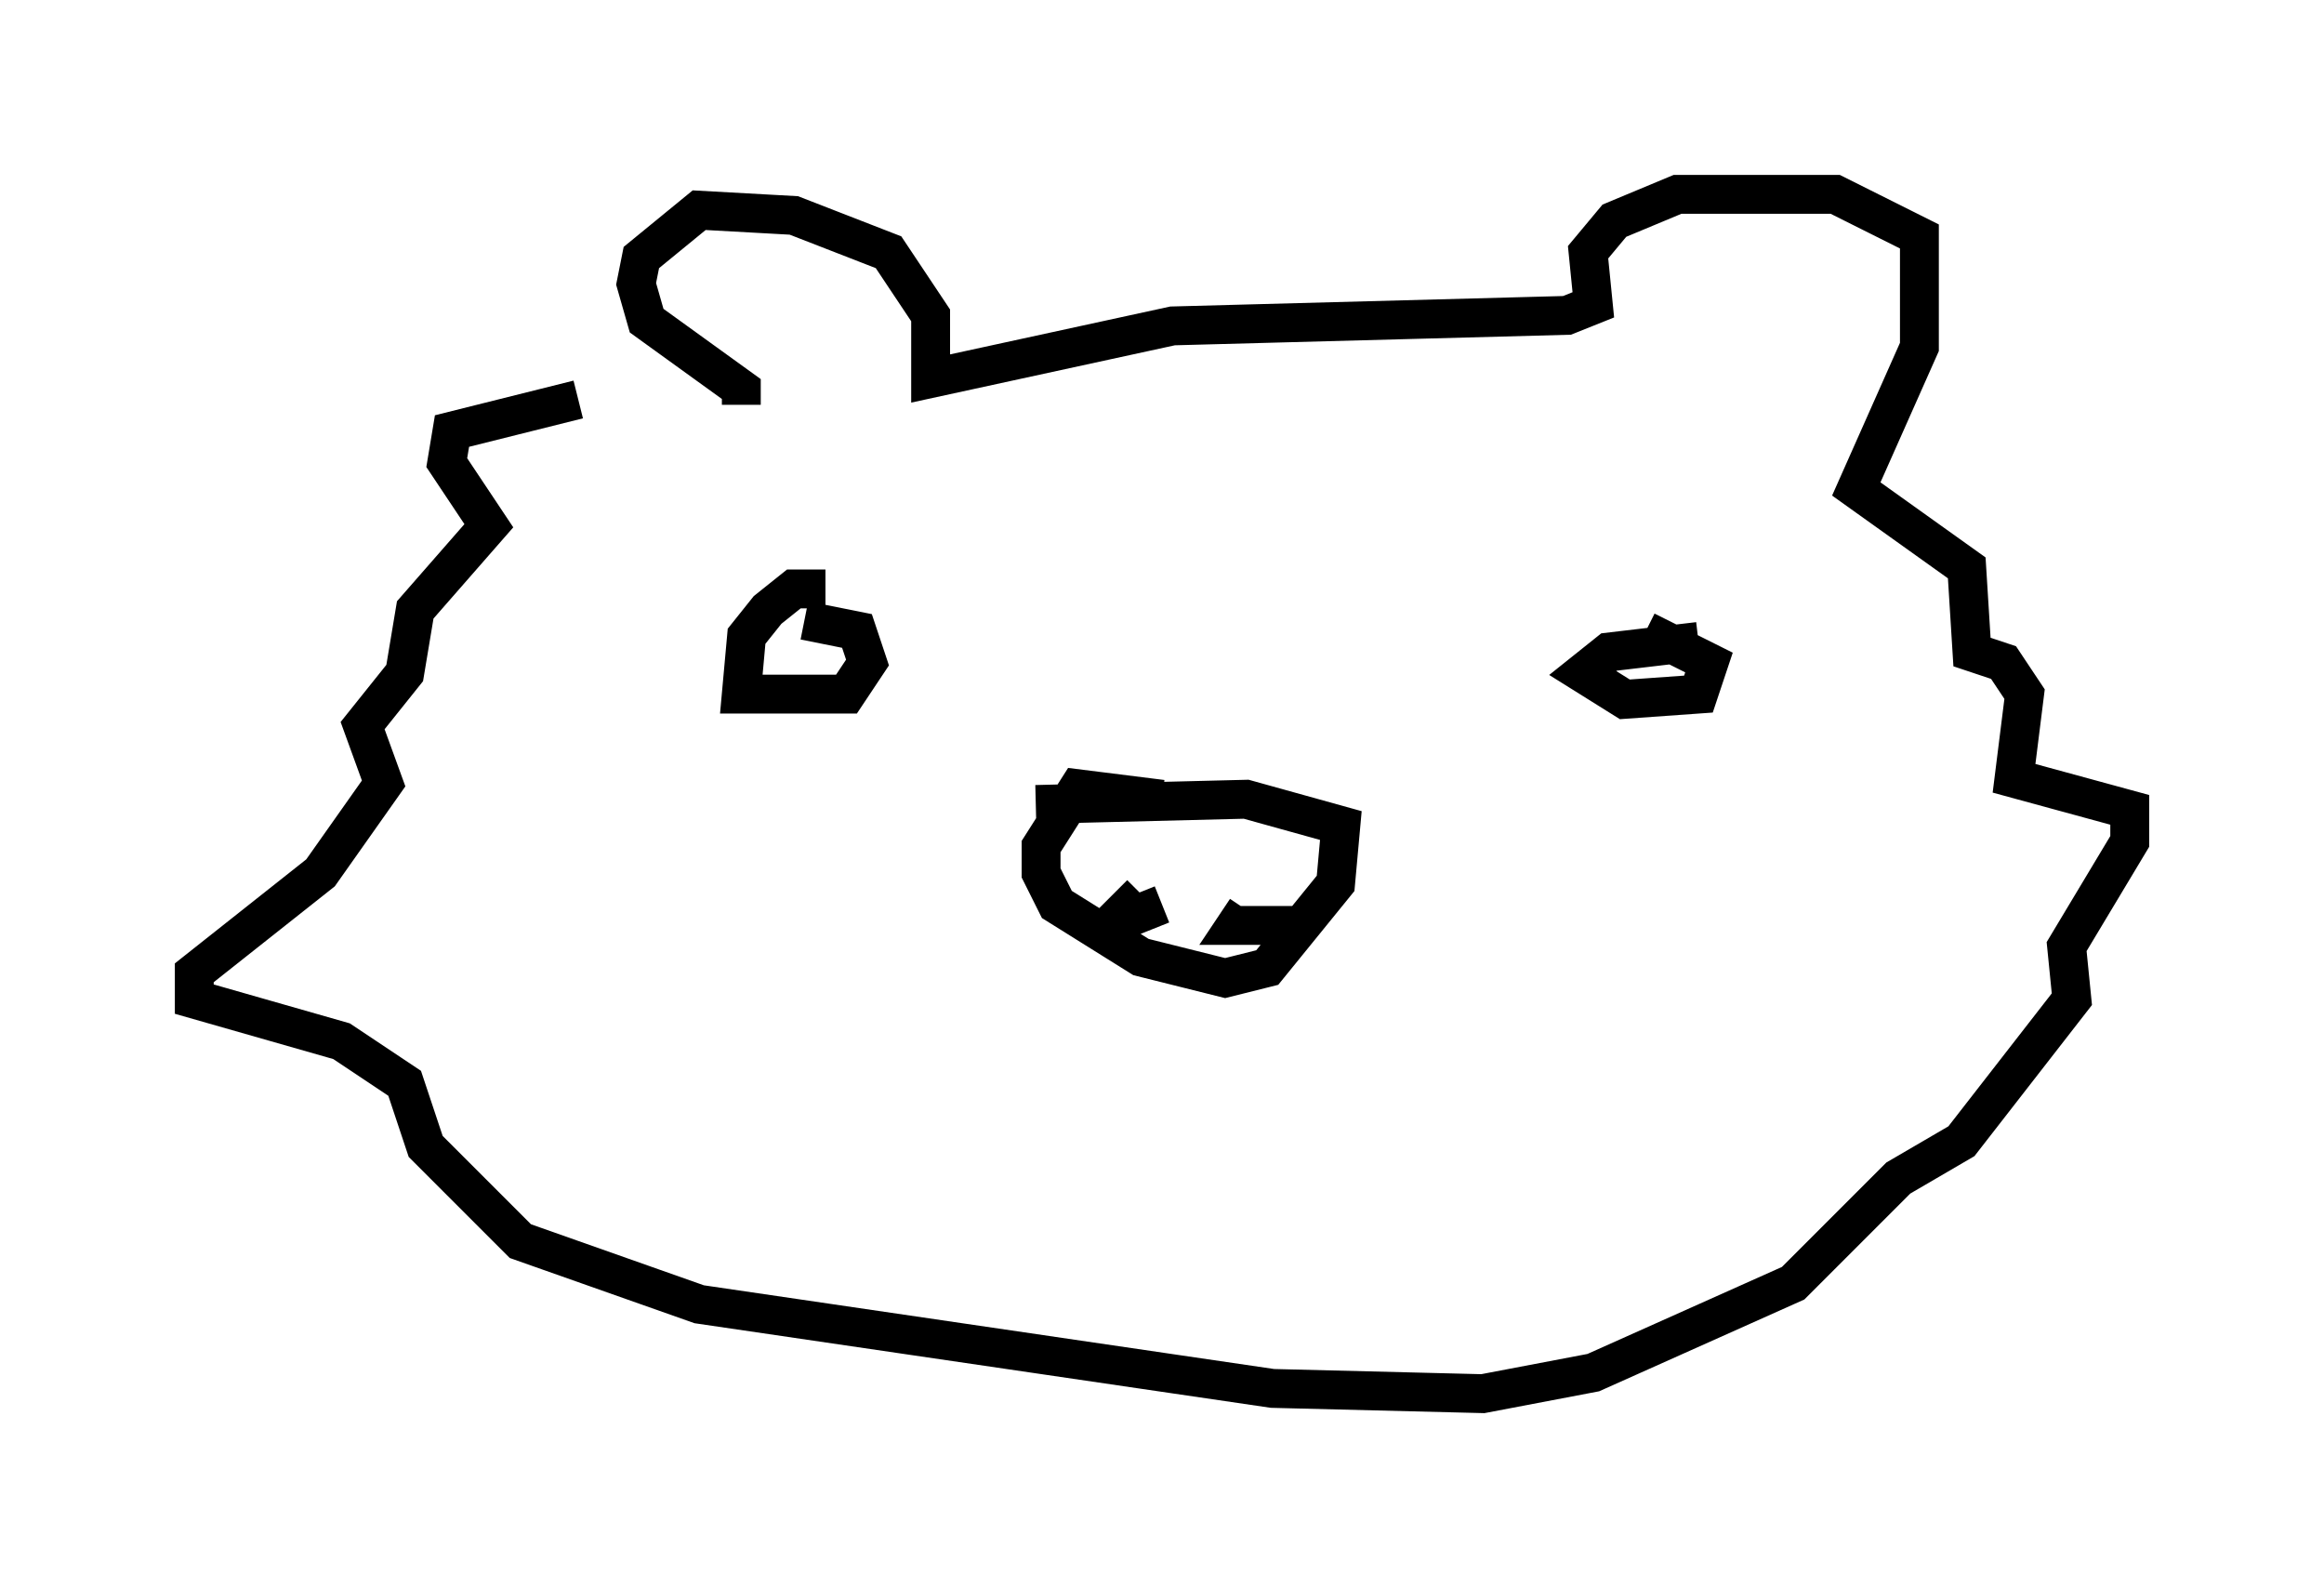 <?xml version="1.0" encoding="utf-8" ?>
<svg baseProfile="full" height="40.852" version="1.1" width="59.796" xmlns="http://www.w3.org/2000/svg" xmlns:ev="http://www.w3.org/2001/xml-events" xmlns:xlink="http://www.w3.org/1999/xlink"><defs /><rect fill="white" height="40.852" width="59.796" x="0" y="0" /><path d="M18.532, 10.548 m-3.654, -0.271 l-3.248, 0.812 -0.135, 0.812 l1.083, 1.624 -1.894, 2.165 l-0.271, 1.624 -1.083, 1.353 l0.541, 1.488 -1.624, 2.3 l-3.248, 2.571 0.0, 0.677 l3.789, 1.083 1.624, 1.083 l0.541, 1.624 2.436, 2.436 l4.601, 1.624 14.75, 2.165 l5.413, 0.135 2.842, -0.541 l5.142, -2.3 2.706, -2.706 l1.624, -0.947 2.842, -3.654 l-0.135, -1.353 1.624, -2.706 l0.0, -0.812 -2.977, -0.812 l0.271, -2.165 -0.541, -0.812 l-0.812, -0.271 -0.135, -2.165 l-2.842, -2.03 1.624, -3.654 l0.0, -2.842 -2.165, -1.083 l-4.059, 0.0 -1.624, 0.677 l-0.677, 0.812 0.135, 1.353 l-0.677, 0.271 -10.149, 0.271 l-6.225, 1.353 0.0, -1.624 l-1.083, -1.624 -2.436, -0.947 l-2.436, -0.135 -1.488, 1.218 l-0.135, 0.677 0.271, 0.947 l2.436, 1.759 0.0, 0.406 m2.165, 4.736 l-0.812, 0.0 -0.677, 0.541 l-0.541, 0.677 -0.135, 1.488 l2.706, 0.0 0.541, -0.812 l-0.271, -0.812 -1.353, -0.271 m23.004, 0.541 l-2.3, 0.271 -0.677, 0.541 l1.083, 0.677 1.894, -0.135 l0.271, -0.812 -1.624, -0.812 m-12.449, 4.33 l-2.165, -0.271 -0.947, 1.488 l0.0, 0.677 0.406, 0.812 l2.165, 1.353 2.165, 0.541 l1.083, -0.271 1.759, -2.165 l0.135, -1.488 -2.436, -0.677 l-5.413, 0.135 m2.706, 2.3 l-0.812, 0.812 1.353, -0.541 m3.383, 0.541 l-1.488, 0.0 0.271, -0.406 " fill="none" stroke="black" stroke-width="1" /></svg>